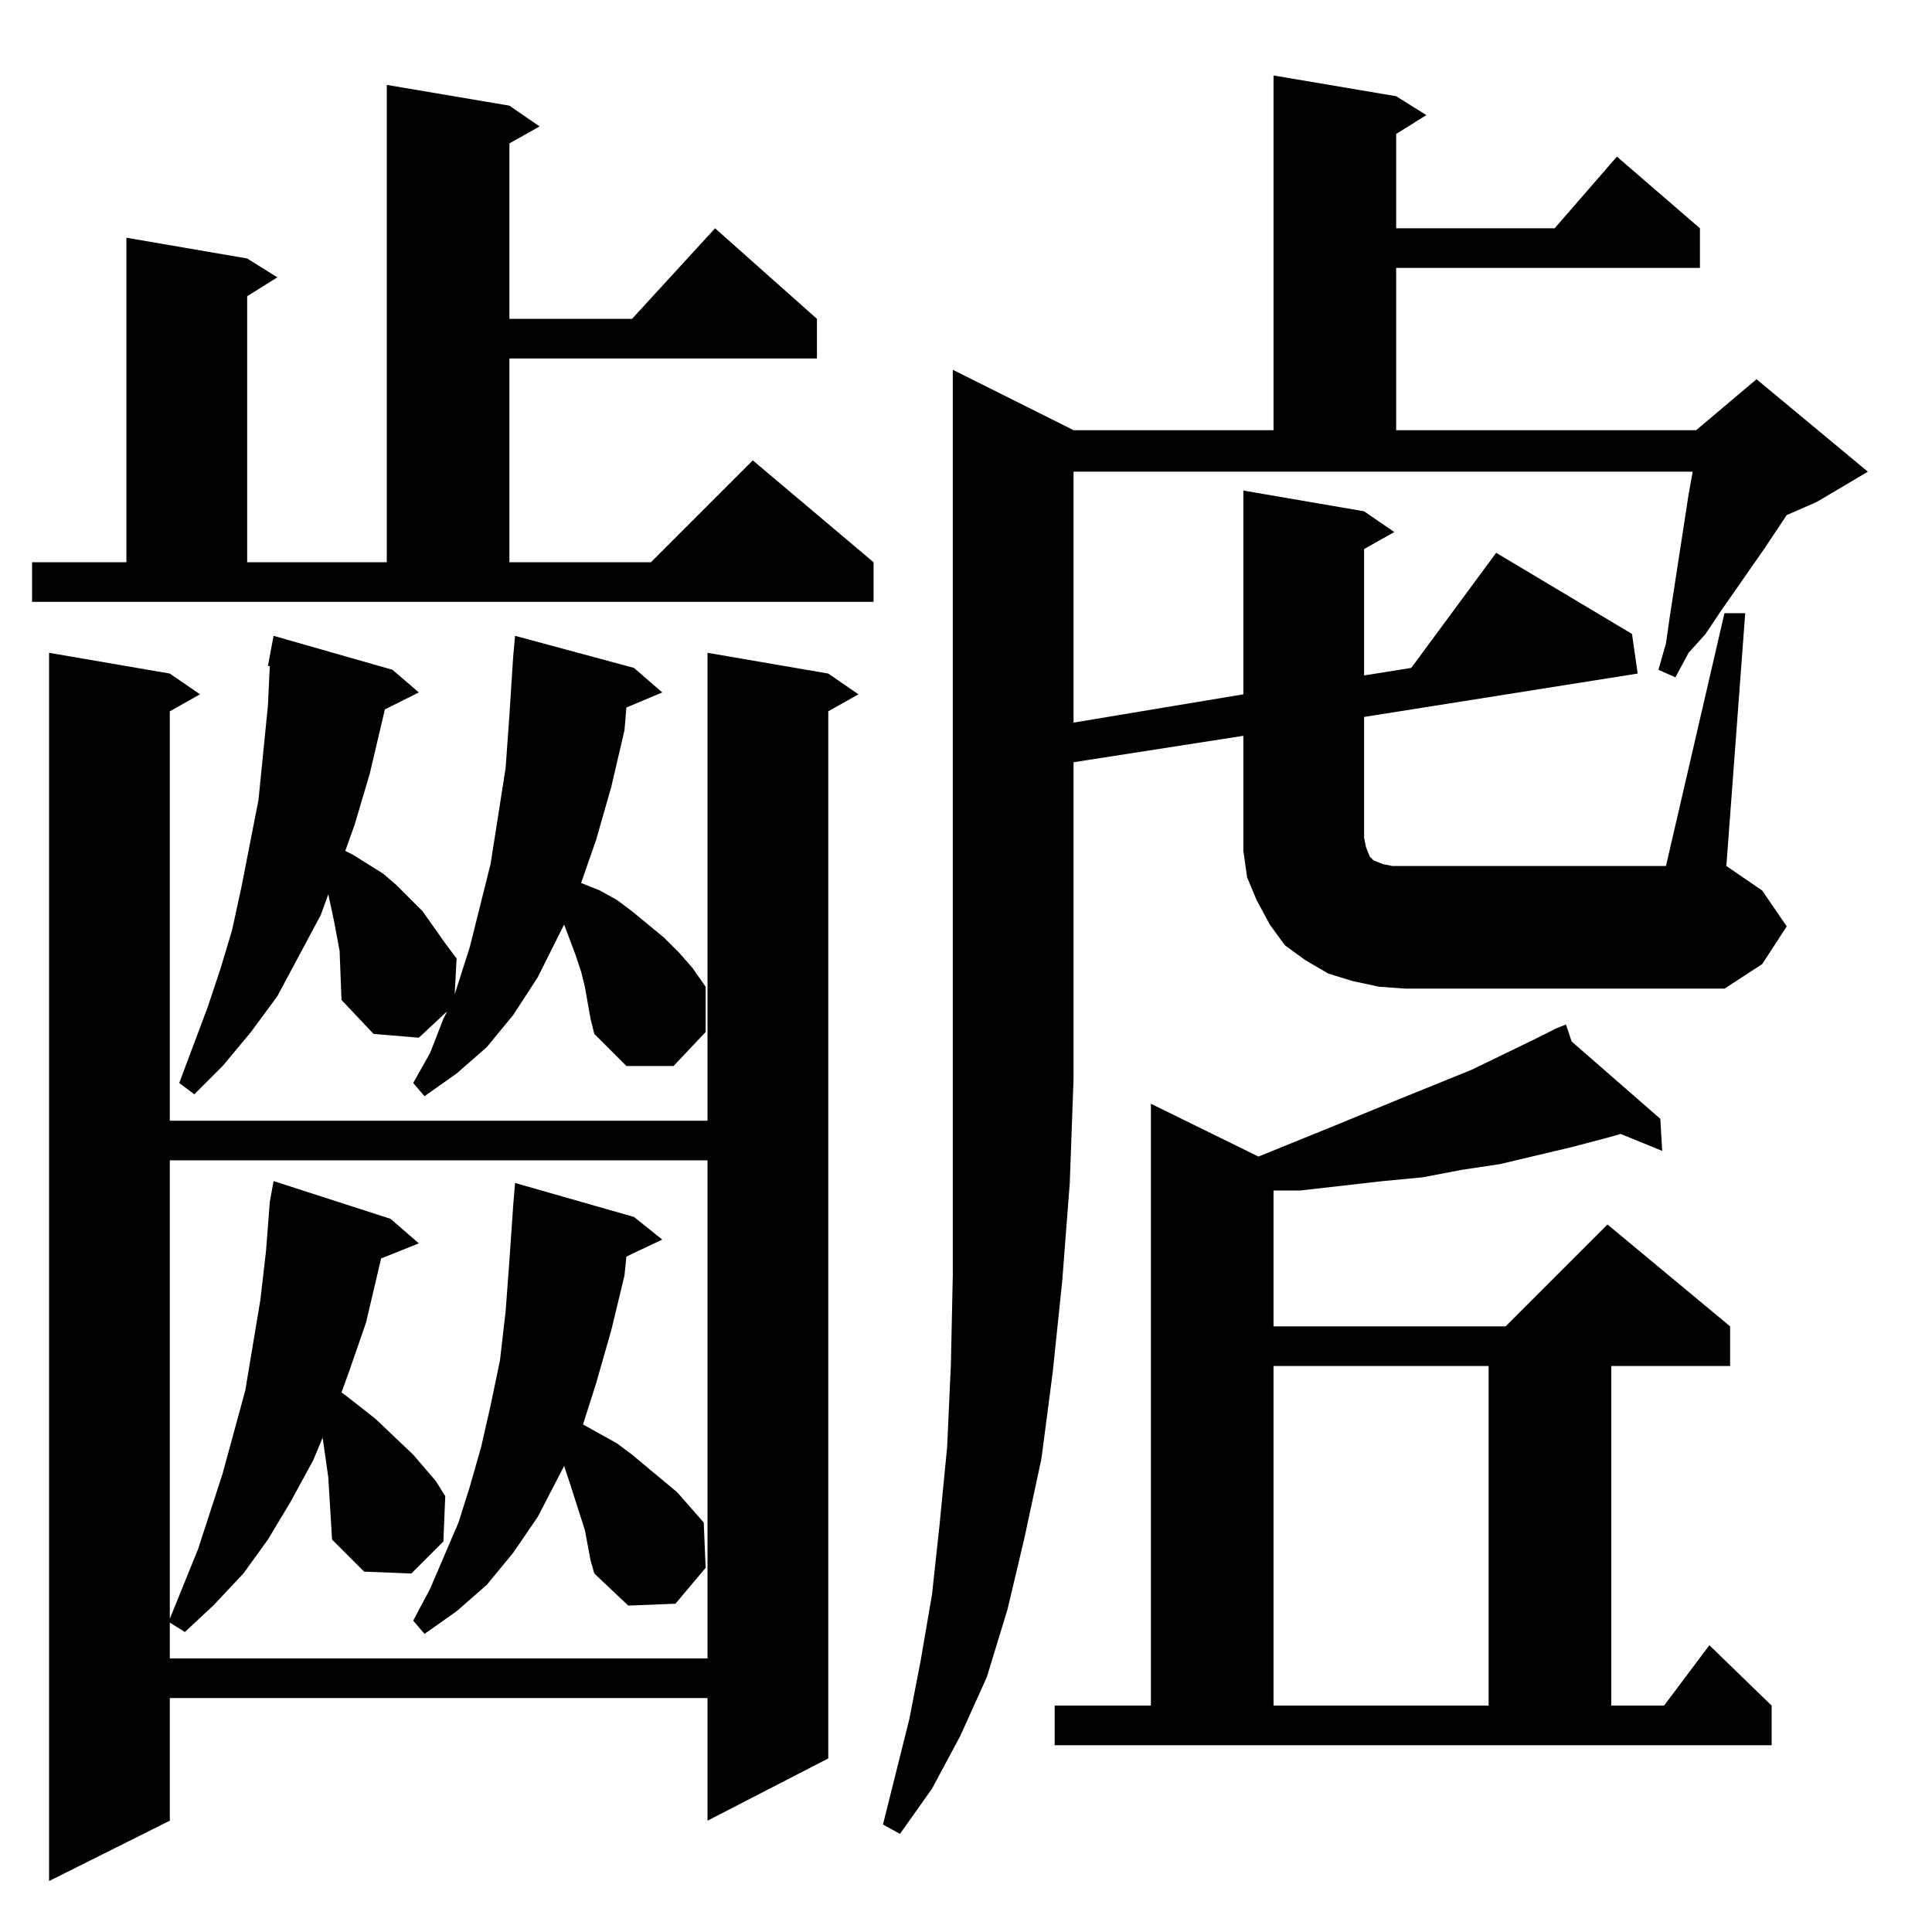 <?xml version="1.0" standalone="no"?>
<!DOCTYPE svg PUBLIC "-//W3C//DTD SVG 1.1//EN" "http://www.w3.org/Graphics/SVG/1.1/DTD/svg11.dtd" >
<svg xmlns="http://www.w3.org/2000/svg" xmlns:xlink="http://www.w3.org/1999/xlink" version="1.1" viewBox="0 -144 1024 1024">
  <g transform="matrix(1 0 0 -1 0 880)">
   <path fill="currentColor"
d="M375 678l64 -11l16 -11l-16 -9v-555l-64 -33v65h-285v-65l-64 -32v651l64 -11l16 -11l-16 -9v-217h285v248zM505 828l64 -32h106v188l65 -11l16 -10l-16 -10v-50h84l33 38l44 -38v-21h-161v-86h159l32 27l59 -49l-27 -16l-16 -7l-12 -18l-23 -33l-8 -12l-9 -10l-7 -13
l-9 4l4 14l2 14l2 13l2 13l6 39l2 11v1h-328v-133l90 15v108l64 -11l16 -11l-16 -9v-67l25 4l45 61l72 -43l3 -21l-145 -23v-58h-64v48l-90 -14v-168l-2 -55l-4 -52l-5 -48l-6 -46l-9 -42l-9 -38l-11 -36l-14 -31l-15 -28l-17 -24l-9 5l14 56l6 31l6 35l4 37l4 41l2 44l1 47
v51v53v376zM559 99v21h51v319l57 -28l37 15l39 16l37 15l33 16l12 6l5 2l3 -9l47 -41l1 -17l-22 9l-7 -2l-19 -5l-38 -9l-20 -3l-21 -4l-21 -2l-44 -5h-14v-72h123l54 54l65 -54v-21h-63v-180h28l24 32l33 -32v-21h-380zM789 300h-114v-180h114v180zM193 191l-17 17l-2 33
l-3 21l-5 -12l-12 -22l-12 -20l-13 -18l-16 -17l-15 -14l-8 5v-19h285v264h-285v-243l15 37l13 40l6 22l6 22l4 24l4 24l3 26l2 26l2 11l62 -20l15 -13l-20 -8l-8 -34l-9 -26l-4 -11l4 -3l14 -11l20 -19l12 -14l5 -8l-1 -24l-17 -17zM313 197l-3 16l-8 25l-3 9l-14 -27
l-13 -19l-14 -17l-16 -14l-17 -12l-6 7l9 17l15 35l6 19l6 21l5 22l5 24l3 26l2 27l2 29l1 12l63 -18l15 -12l-19 -9l-1 -10l-7 -29l-8 -28l-7 -22l9 -5l9 -5l8 -6l24 -20l7 -8l7 -8l1 -24l-16 -19l-25 -1l-18 17zM313 484l-3 17l-2 8l-3 9l-6 16l-14 -28l-13 -20l-14 -17
l-16 -14l-17 -12l-6 7l9 16l7 18l2 4l-15 -14l-24 2l-17 18l-1 26l-3 16l-3 14l-4 -11l-23 -43l-14 -19l-15 -18l-15 -15l-8 6l15 40l7 21l6 20l5 23l9 46l5 50l1 21h-1l3 16l63 -18l14 -12l-18 -9l-8 -34l-8 -27l-5 -14l4 -2l8 -5l8 -5l7 -6l14 -14l12 -17l6 -8l-1 -19
l8 25l11 44l8 51l2 28l2 31l1 11l63 -17l15 -13l-19 -8l-1 -12l-7 -30l-8 -28l-8 -23l10 -4l9 -5l8 -6l17 -14l8 -8l7 -8l7 -10v-24l-17 -18h-25l-17 17zM745 500l-14 1l-14 3l-13 4l-12 7l-11 8l-8 11l-7 13l-5 12l-2 14v13h64v-6l1 -5l2 -5l2 -2l5 -2l5 -1h7h138l31 134
h11l-10 -134l19 -13l13 -19l-13 -20l-20 -13h-169zM17 705v21h50v172l64 -11l16 -10l-16 -10v-141h74v253l65 -11l16 -11l-16 -9v-93h65l44 48l54 -48v-21h-163v-108h75l54 54l64 -54v-21h-446z" />
  </g>

</svg>
